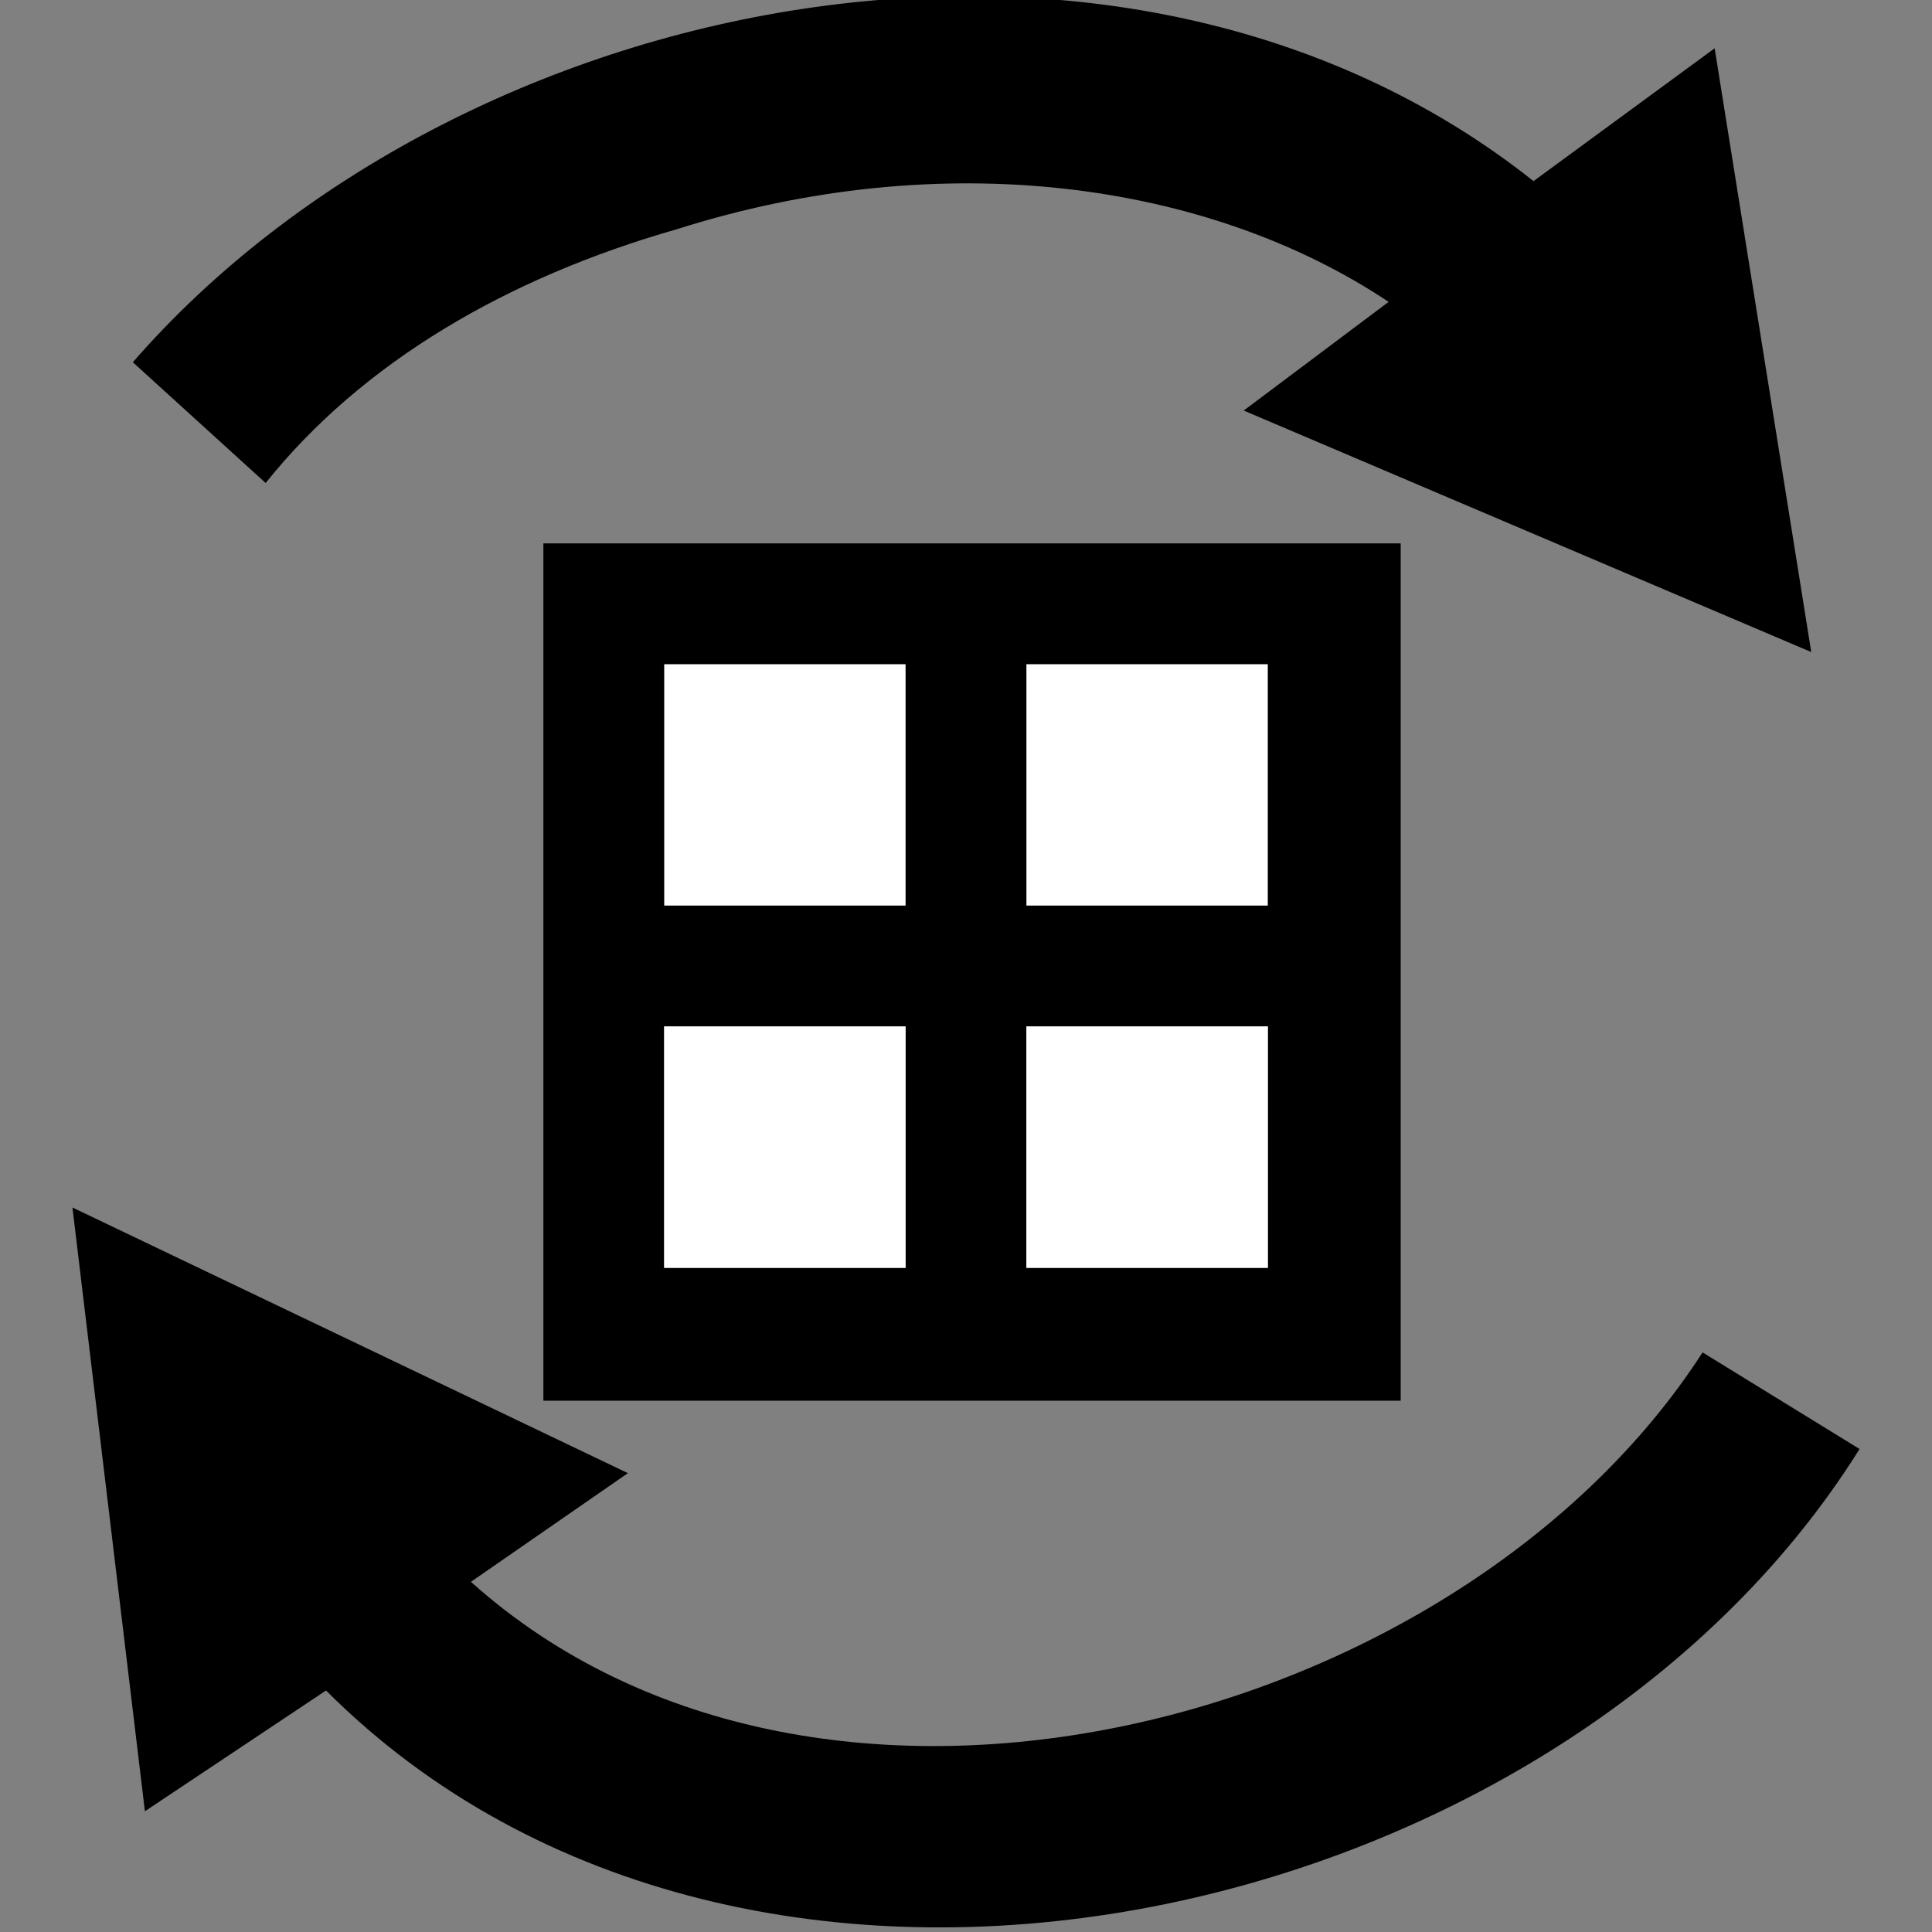 <?xml version="1.0" encoding="utf-8"?>
<!-- Generator: Adobe Illustrator 19.0.0, SVG Export Plug-In . SVG Version: 6.00 Build 0)  -->
<!DOCTYPE svg PUBLIC "-//W3C//DTD SVG 1.1//EN" "http://www.w3.org/Graphics/SVG/1.1/DTD/svg11.dtd">
<svg version="1.1" id="Ebene_1" xmlns="http://www.w3.org/2000/svg" xmlns:xlink="http://www.w3.org/1999/xlink" x="0px" y="0px"
	 viewBox="0 0 16 16" style="enable-background:new 0 0 16 16;" xml:space="preserve">
<rect x="0" y="0" width="16" height="16" fill="#808080" stroke="none"/>
<style type="text/css">
	.st0{fill:#FFFFFF;}
</style>
<g id="XMLID_96_">
	<path id="XMLID_98_" d="M14.1,11.2c-2,3.1-7.3,4.5-10.2,1.9l1.3-0.9L0.6,10l0.6,5L2.7,14c3.5,3.5,10.2,2,12.7-2L14.1,11.2z"/>
	<path id="XMLID_97_" d="M5.6,1.9c2.2-0.7,4.4-0.4,5.9,0.6l-1.2,0.9l4.7,2l-0.8-5l-1.5,1.1C9.3-1.2,3.8-0.1,1.1,3l1.1,1
		C3,3,4.2,2.3,5.6,1.9C7.8,1.2,4.2,2.3,5.6,1.9z"/>
</g>
<g>
	<rect x="5.5" y="5.5" class="st0" width="2" height="2"/>
	<rect x="8.5" y="5.5" class="st0" width="2" height="2"/>
	<path d="M4.5,4.5v7.1h7.1V4.5H4.5z M10.5,10.5h-2v-2h2V10.5z M7.5,10.5h-2v-2h2V10.5z M5.5,5.5h2v2h-2V5.5z M10.5,7.5h-2v-2h2V7.5z
		"/>
	<rect x="5.5" y="8.5" class="st0" width="2" height="2"/>
	<rect x="8.5" y="8.5" class="st0" width="2" height="2"/>
</g>
</svg>
